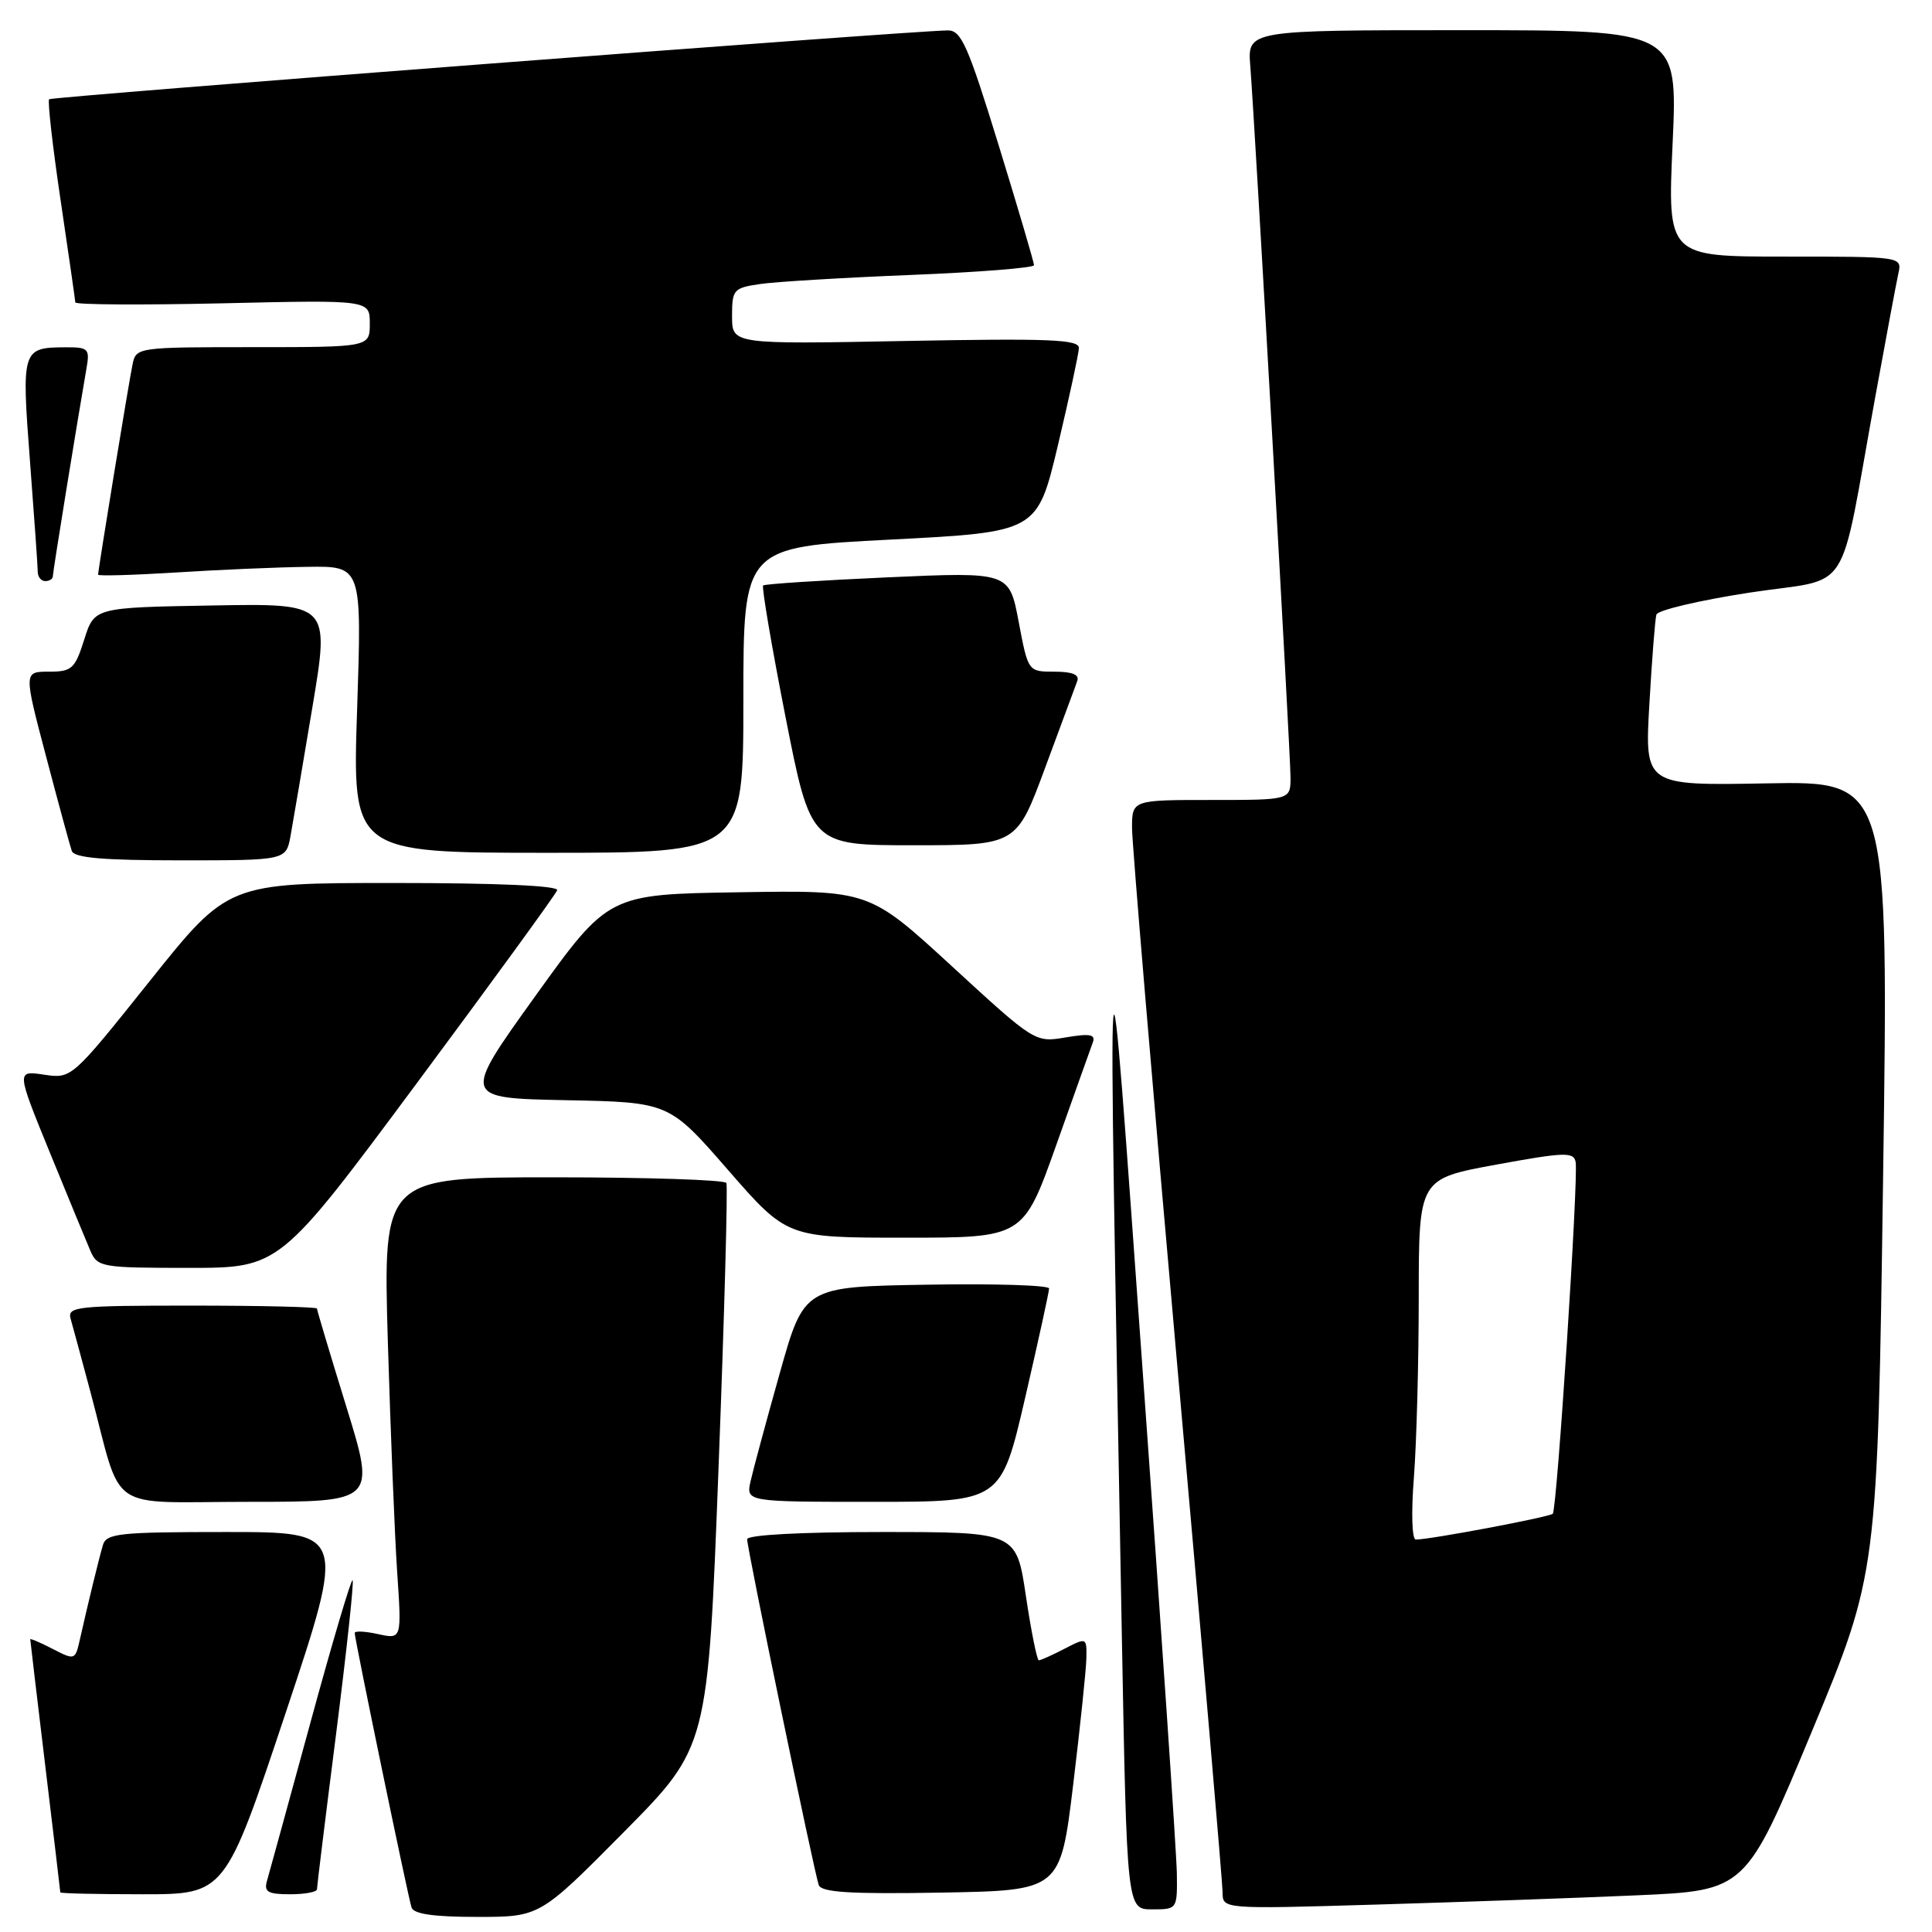 <?xml version="1.0" encoding="UTF-8" standalone="no"?>
<!DOCTYPE svg PUBLIC "-//W3C//DTD SVG 1.1//EN" "http://www.w3.org/Graphics/SVG/1.1/DTD/svg11.dtd" >
<svg xmlns="http://www.w3.org/2000/svg" xmlns:xlink="http://www.w3.org/1999/xlink" version="1.1" viewBox="0 0 256 256">
 <g >
 <path fill="currentColor"
d=" M 82.67 242.75 C 93.80 231.50 93.80 231.50 95.21 194.50 C 95.99 174.15 96.45 157.16 96.25 156.75 C 96.05 156.34 85.73 156.00 73.32 156.00 C 50.76 156.00 50.76 156.00 51.39 177.75 C 51.75 189.71 52.30 203.48 52.63 208.35 C 53.23 217.21 53.23 217.21 50.11 216.53 C 48.40 216.15 47.00 216.08 47.00 216.38 C 47.00 217.20 54.06 251.31 54.53 252.75 C 54.81 253.62 57.48 254.00 63.23 254.00 C 71.53 254.00 71.53 254.00 82.67 242.75 Z  M 155.94 248.25 C 155.90 245.64 153.89 216.05 151.47 182.50 C 146.57 114.49 146.74 112.43 148.65 216.75 C 149.32 253.00 149.32 253.00 152.66 253.00 C 155.99 253.00 156.00 252.98 155.94 248.25 Z  M 216.90 251.14 C 231.31 250.50 231.31 250.50 240.05 229.50 C 248.78 208.50 248.78 208.50 249.52 156.00 C 250.26 103.50 250.26 103.50 234.10 103.80 C 217.93 104.10 217.93 104.10 218.55 93.30 C 218.89 87.36 219.31 82.02 219.48 81.44 C 219.65 80.85 225.22 79.54 231.86 78.52 C 245.66 76.41 243.53 79.74 248.50 52.50 C 249.90 44.80 251.27 37.49 251.54 36.25 C 252.04 34.00 252.04 34.00 236.50 34.00 C 220.95 34.00 220.95 34.00 221.63 19.00 C 222.31 4.00 222.31 4.00 193.80 4.00 C 165.29 4.00 165.29 4.00 165.67 8.75 C 166.30 16.79 171.00 99.84 171.00 103.02 C 171.00 106.00 171.00 106.00 160.50 106.00 C 150.00 106.00 150.00 106.00 150.00 109.75 C 150.01 111.81 152.70 143.88 156.00 181.00 C 159.30 218.12 161.99 249.51 162.00 250.74 C 162.00 252.97 162.00 252.97 182.25 252.37 C 193.39 252.04 208.98 251.49 216.90 251.14 Z  M 37.84 227.00 C 45.84 203.00 45.84 203.00 29.99 203.00 C 15.75 203.00 14.08 203.18 13.63 204.75 C 13.09 206.59 11.63 212.59 10.58 217.26 C 9.97 219.98 9.91 220.00 6.98 218.49 C 5.34 217.64 4.00 217.07 4.01 217.22 C 4.01 217.38 4.91 224.93 6.00 234.00 C 7.09 243.07 7.99 250.61 7.99 250.75 C 8.00 250.89 12.91 251.00 18.91 251.00 C 29.83 251.00 29.83 251.00 37.84 227.00 Z  M 42.00 250.34 C 42.00 249.97 43.14 240.69 44.54 229.71 C 45.93 218.73 46.92 209.58 46.72 209.39 C 46.53 209.20 44.01 217.69 41.13 228.27 C 38.24 238.85 35.65 248.29 35.37 249.25 C 34.96 250.68 35.51 251.00 38.43 251.00 C 40.39 251.00 42.00 250.70 42.00 250.34 Z  M 142.20 236.50 C 143.13 228.80 143.92 221.25 143.95 219.72 C 144.00 216.97 143.98 216.96 141.05 218.47 C 139.43 219.31 137.90 220.00 137.65 220.00 C 137.41 220.00 136.64 216.18 135.94 211.50 C 134.68 203.00 134.68 203.00 116.84 203.00 C 106.14 203.00 99.00 203.38 99.00 203.96 C 99.00 205.22 107.89 248.13 108.49 249.78 C 108.85 250.75 112.65 250.99 124.73 250.78 C 140.50 250.50 140.50 250.50 142.20 236.50 Z  M 45.89 186.39 C 43.75 179.46 42.00 173.61 42.00 173.39 C 42.00 173.18 34.54 173.00 25.43 173.00 C 10.13 173.00 8.90 173.13 9.36 174.75 C 9.64 175.71 10.82 180.10 12.00 184.50 C 16.33 200.76 13.79 199.00 32.97 199.00 C 49.78 199.00 49.78 199.00 45.89 186.39 Z  M 135.83 185.25 C 137.58 177.69 139.01 171.15 139.01 170.73 C 139.00 170.30 131.70 170.07 122.77 170.23 C 106.54 170.50 106.54 170.50 103.31 182.00 C 101.53 188.32 99.80 194.74 99.46 196.25 C 98.84 199.00 98.84 199.00 115.74 199.00 C 132.64 199.00 132.64 199.00 135.83 185.25 Z  M 55.28 143.46 C 65.30 129.97 73.65 118.49 73.83 117.96 C 74.04 117.36 65.84 117.00 52.19 117.00 C 30.22 117.00 30.22 117.00 19.86 129.97 C 9.50 142.94 9.50 142.94 5.83 142.40 C 2.17 141.85 2.17 141.85 6.59 152.68 C 9.02 158.63 11.45 164.51 11.98 165.75 C 12.92 167.91 13.47 168.00 25.01 168.00 C 37.06 168.00 37.06 168.00 55.28 143.46 Z  M 139.95 151.75 C 142.34 145.01 144.52 138.89 144.80 138.14 C 145.20 137.06 144.44 136.92 141.22 137.46 C 137.15 138.15 137.13 138.14 126.15 128.05 C 115.16 117.95 115.16 117.95 97.89 118.23 C 80.62 118.50 80.62 118.50 70.92 132.00 C 61.23 145.50 61.23 145.50 74.94 145.78 C 88.65 146.05 88.65 146.05 96.47 155.03 C 104.29 164.00 104.29 164.00 119.94 164.00 C 135.59 164.00 135.59 164.00 139.95 151.75 Z  M 38.50 110.75 C 38.82 108.96 40.13 101.30 41.39 93.73 C 43.70 79.95 43.70 79.95 28.10 80.23 C 12.50 80.50 12.50 80.50 11.16 84.75 C 9.93 88.63 9.52 89.00 6.48 89.00 C 3.14 89.00 3.14 89.00 6.11 100.25 C 7.74 106.44 9.27 112.06 9.51 112.75 C 9.82 113.67 13.63 114.00 23.92 114.00 C 37.91 114.00 37.91 114.00 38.50 110.75 Z  M 98.50 92.75 C 98.50 72.50 98.50 72.50 117.97 71.50 C 137.44 70.50 137.44 70.50 140.18 59.00 C 141.68 52.67 142.93 46.88 142.96 46.12 C 142.99 44.98 139.09 44.82 120.00 45.18 C 97.00 45.62 97.00 45.62 97.00 41.90 C 97.00 38.36 97.19 38.15 100.75 37.63 C 102.81 37.33 111.81 36.79 120.75 36.43 C 129.69 36.07 137.01 35.49 137.01 35.14 C 137.02 34.79 134.91 27.64 132.33 19.25 C 128.24 5.97 127.37 4.00 125.57 4.03 C 120.22 4.11 6.87 12.80 6.51 13.15 C 6.29 13.38 6.97 19.40 8.03 26.53 C 9.09 33.66 9.96 39.76 9.98 40.07 C 9.99 40.38 18.77 40.43 29.50 40.19 C 49.00 39.74 49.00 39.74 49.00 42.87 C 49.00 46.00 49.00 46.00 33.52 46.00 C 18.27 46.00 18.03 46.03 17.57 48.25 C 17.09 50.52 13.00 75.50 13.00 76.15 C 13.00 76.34 17.61 76.21 23.25 75.86 C 28.89 75.50 36.75 75.16 40.73 75.11 C 47.95 75.00 47.95 75.00 47.32 94.00 C 46.68 113.00 46.68 113.00 72.59 113.00 C 98.50 113.00 98.50 113.00 98.50 92.75 Z  M 138.48 101.75 C 140.57 96.11 142.49 90.94 142.74 90.25 C 143.06 89.40 142.10 89.00 139.72 89.00 C 136.23 89.00 136.23 89.00 134.98 82.39 C 133.73 75.78 133.73 75.78 117.62 76.50 C 108.75 76.90 101.33 77.38 101.12 77.58 C 100.91 77.77 102.24 85.60 104.08 94.97 C 107.43 112.00 107.43 112.00 121.06 112.00 C 134.69 112.00 134.69 112.00 138.48 101.75 Z  M 7.00 76.36 C 7.00 75.80 10.18 56.19 11.47 48.75 C 11.91 46.22 11.70 46.00 8.72 46.02 C 2.91 46.04 2.84 46.26 3.97 61.08 C 4.53 68.46 5.00 75.06 5.00 75.75 C 5.00 76.44 5.45 77.00 6.00 77.00 C 6.55 77.00 7.00 76.71 7.00 76.36 Z  M 187.35 195.75 C 187.70 191.21 187.99 180.46 187.99 171.85 C 188.00 156.20 188.00 156.20 198.25 154.32 C 207.32 152.66 208.53 152.62 208.78 153.97 C 209.17 156.10 206.31 200.02 205.75 200.58 C 205.31 201.02 189.50 204.00 187.60 204.00 C 187.09 204.00 186.98 200.44 187.35 195.75 Z "/>
</g>
</svg>